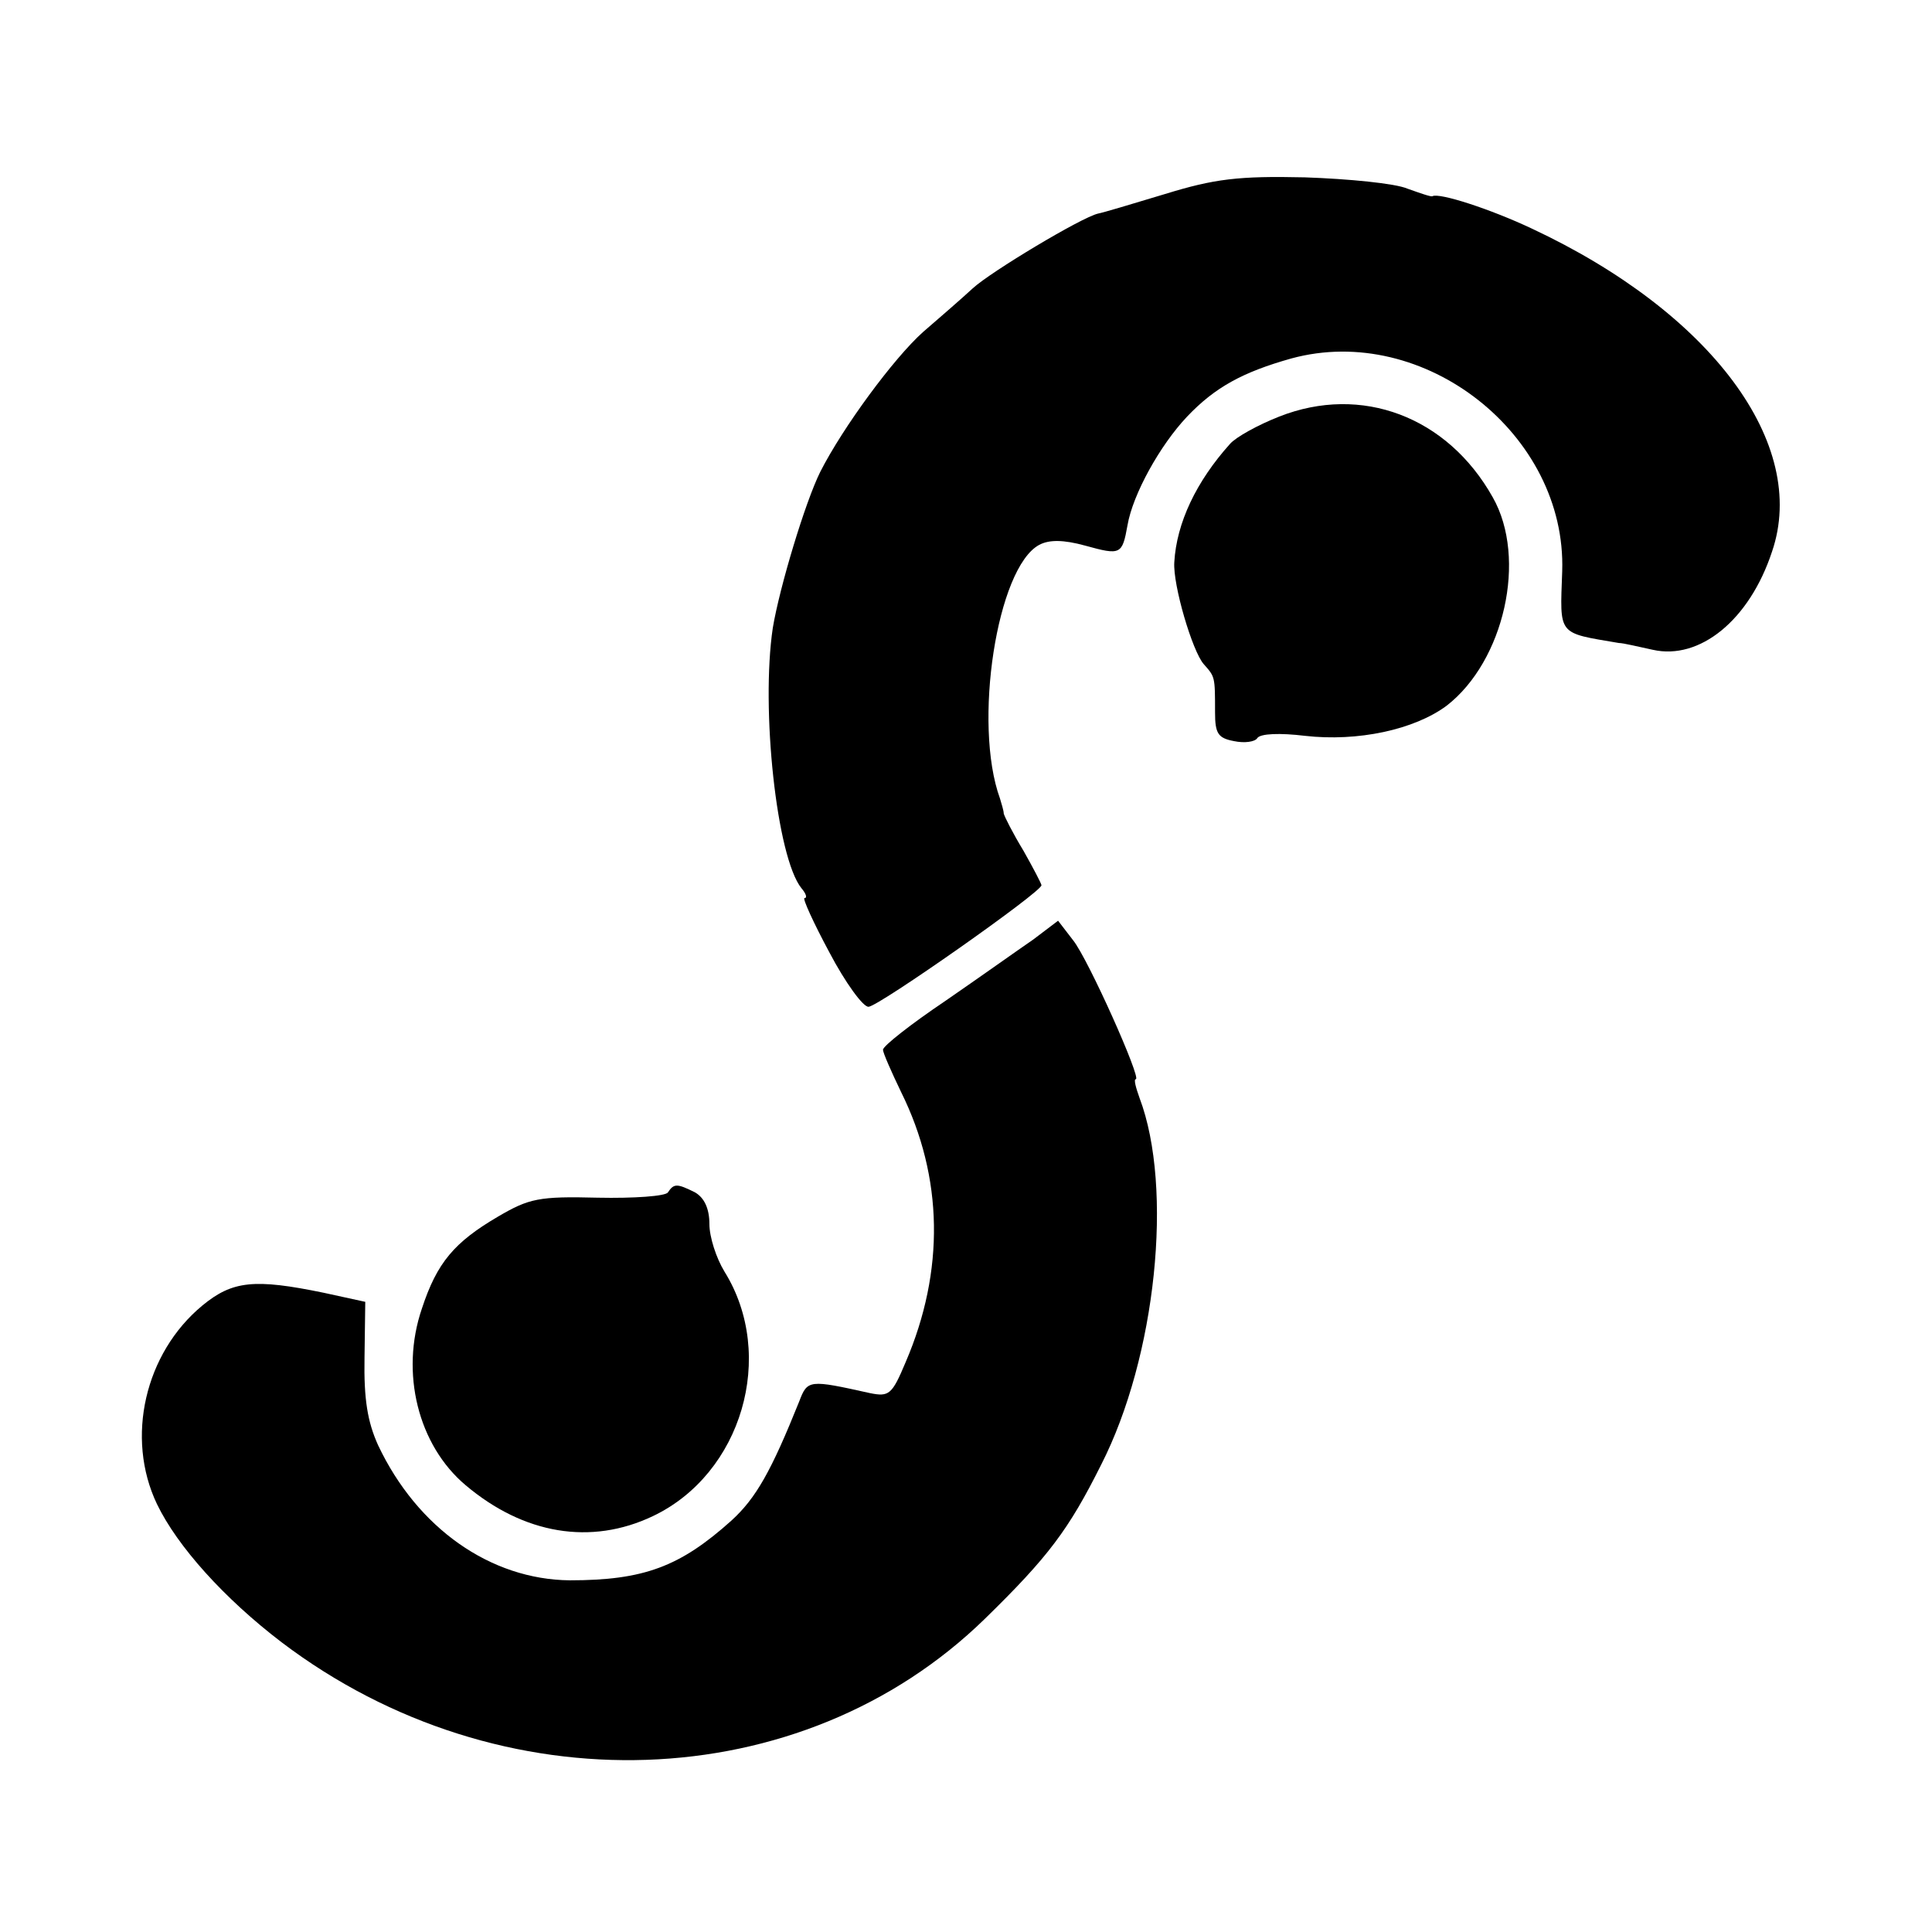 <?xml version="1.0" standalone="no"?>
<!DOCTYPE svg PUBLIC "-//W3C//DTD SVG 20010904//EN"
 "http://www.w3.org/TR/2001/REC-SVG-20010904/DTD/svg10.dtd">
<svg version="1.0" xmlns="http://www.w3.org/2000/svg"
 width="256pt" height="256pt" viewBox="0 0 256 256"
 preserveAspectRatio="xMidYMid meet">
<g transform="translate(0,256) scale(0.1,-0.1)"
fill="#000000" stroke="none">
<path d="M1544 2303 c-43 -13 -83 -25 -89 -26 -22 -5 -142 -77 -166 -99 -14
-13 -44 -39 -66 -58 -39 -35 -106 -126 -136 -185 -20 -40 -54 -153 -63 -207
-16 -107 5 -304 38 -345 6 -7 8 -13 4 -13 -3 0 12 -33 33 -72 21 -40 45 -73
52 -72 14 1 229 152 229 161 0 2 -11 23 -24 46 -14 23 -25 45 -26 49 0 4 -3
13 -5 20 -36 99 -4 306 52 336 13 7 32 7 61 -1 47 -13 49 -12 56 27 7 41 43
106 79 144 37 39 74 59 138 77 176 48 365 -101 359 -282 -3 -86 -7 -81 75 -95
6 0 26 -5 45 -9 62 -14 128 39 158 130 49 143 -81 317 -318 428 -55 26 -123
48 -132 43 -2 -1 -16 4 -33 10 -16 7 -78 13 -136 15 -88 2 -120 -2 -185 -22z"/>
<path d="M1695 2008 c-28 -11 -57 -27 -65 -36 -45 -50 -71 -105 -74 -157 -2
-30 24 -118 39 -135 15 -17 15 -16 15 -64 0 -28 4 -34 25 -38 14 -3 28 -1 31
4 4 6 30 7 63 3 70 -8 145 8 188 40 76 59 107 195 61 276 -60 107 -174 150
-283 107z"/>
<path d="M1369 1315 c-19 -13 -71 -50 -116 -81 -46 -31 -83 -60 -83 -65 0 -4
11 -29 24 -56 56 -113 58 -237 6 -358 -18 -43 -22 -46 -47 -41 -81 18 -83 18
-94 -11 -37 -92 -57 -128 -90 -158 -68 -61 -116 -79 -214 -79 -105 1 -202 69
-254 179 -14 31 -19 61 -18 116 l1 74 -55 12 c-92 19 -121 16 -161 -17 -76
-63 -102 -175 -60 -263 27 -56 89 -125 165 -183 290 -220 689 -206 932 31 84
82 111 118 154 204 73 143 96 367 51 486 -5 14 -8 25 -5 25 8 0 -63 159 -83
184 l-20 26 -33 -25z"/>
<path d="M885 980 c-3 -5 -45 -8 -93 -7 -78 2 -91 -1 -132 -25 -58 -34 -81
-61 -101 -122 -29 -85 -5 -181 58 -234 77 -65 166 -80 248 -41 118 56 164 213
95 324 -11 18 -20 46 -20 63 0 21 -7 35 -19 42 -24 12 -28 12 -36 0z"/>
</g>
</svg>

